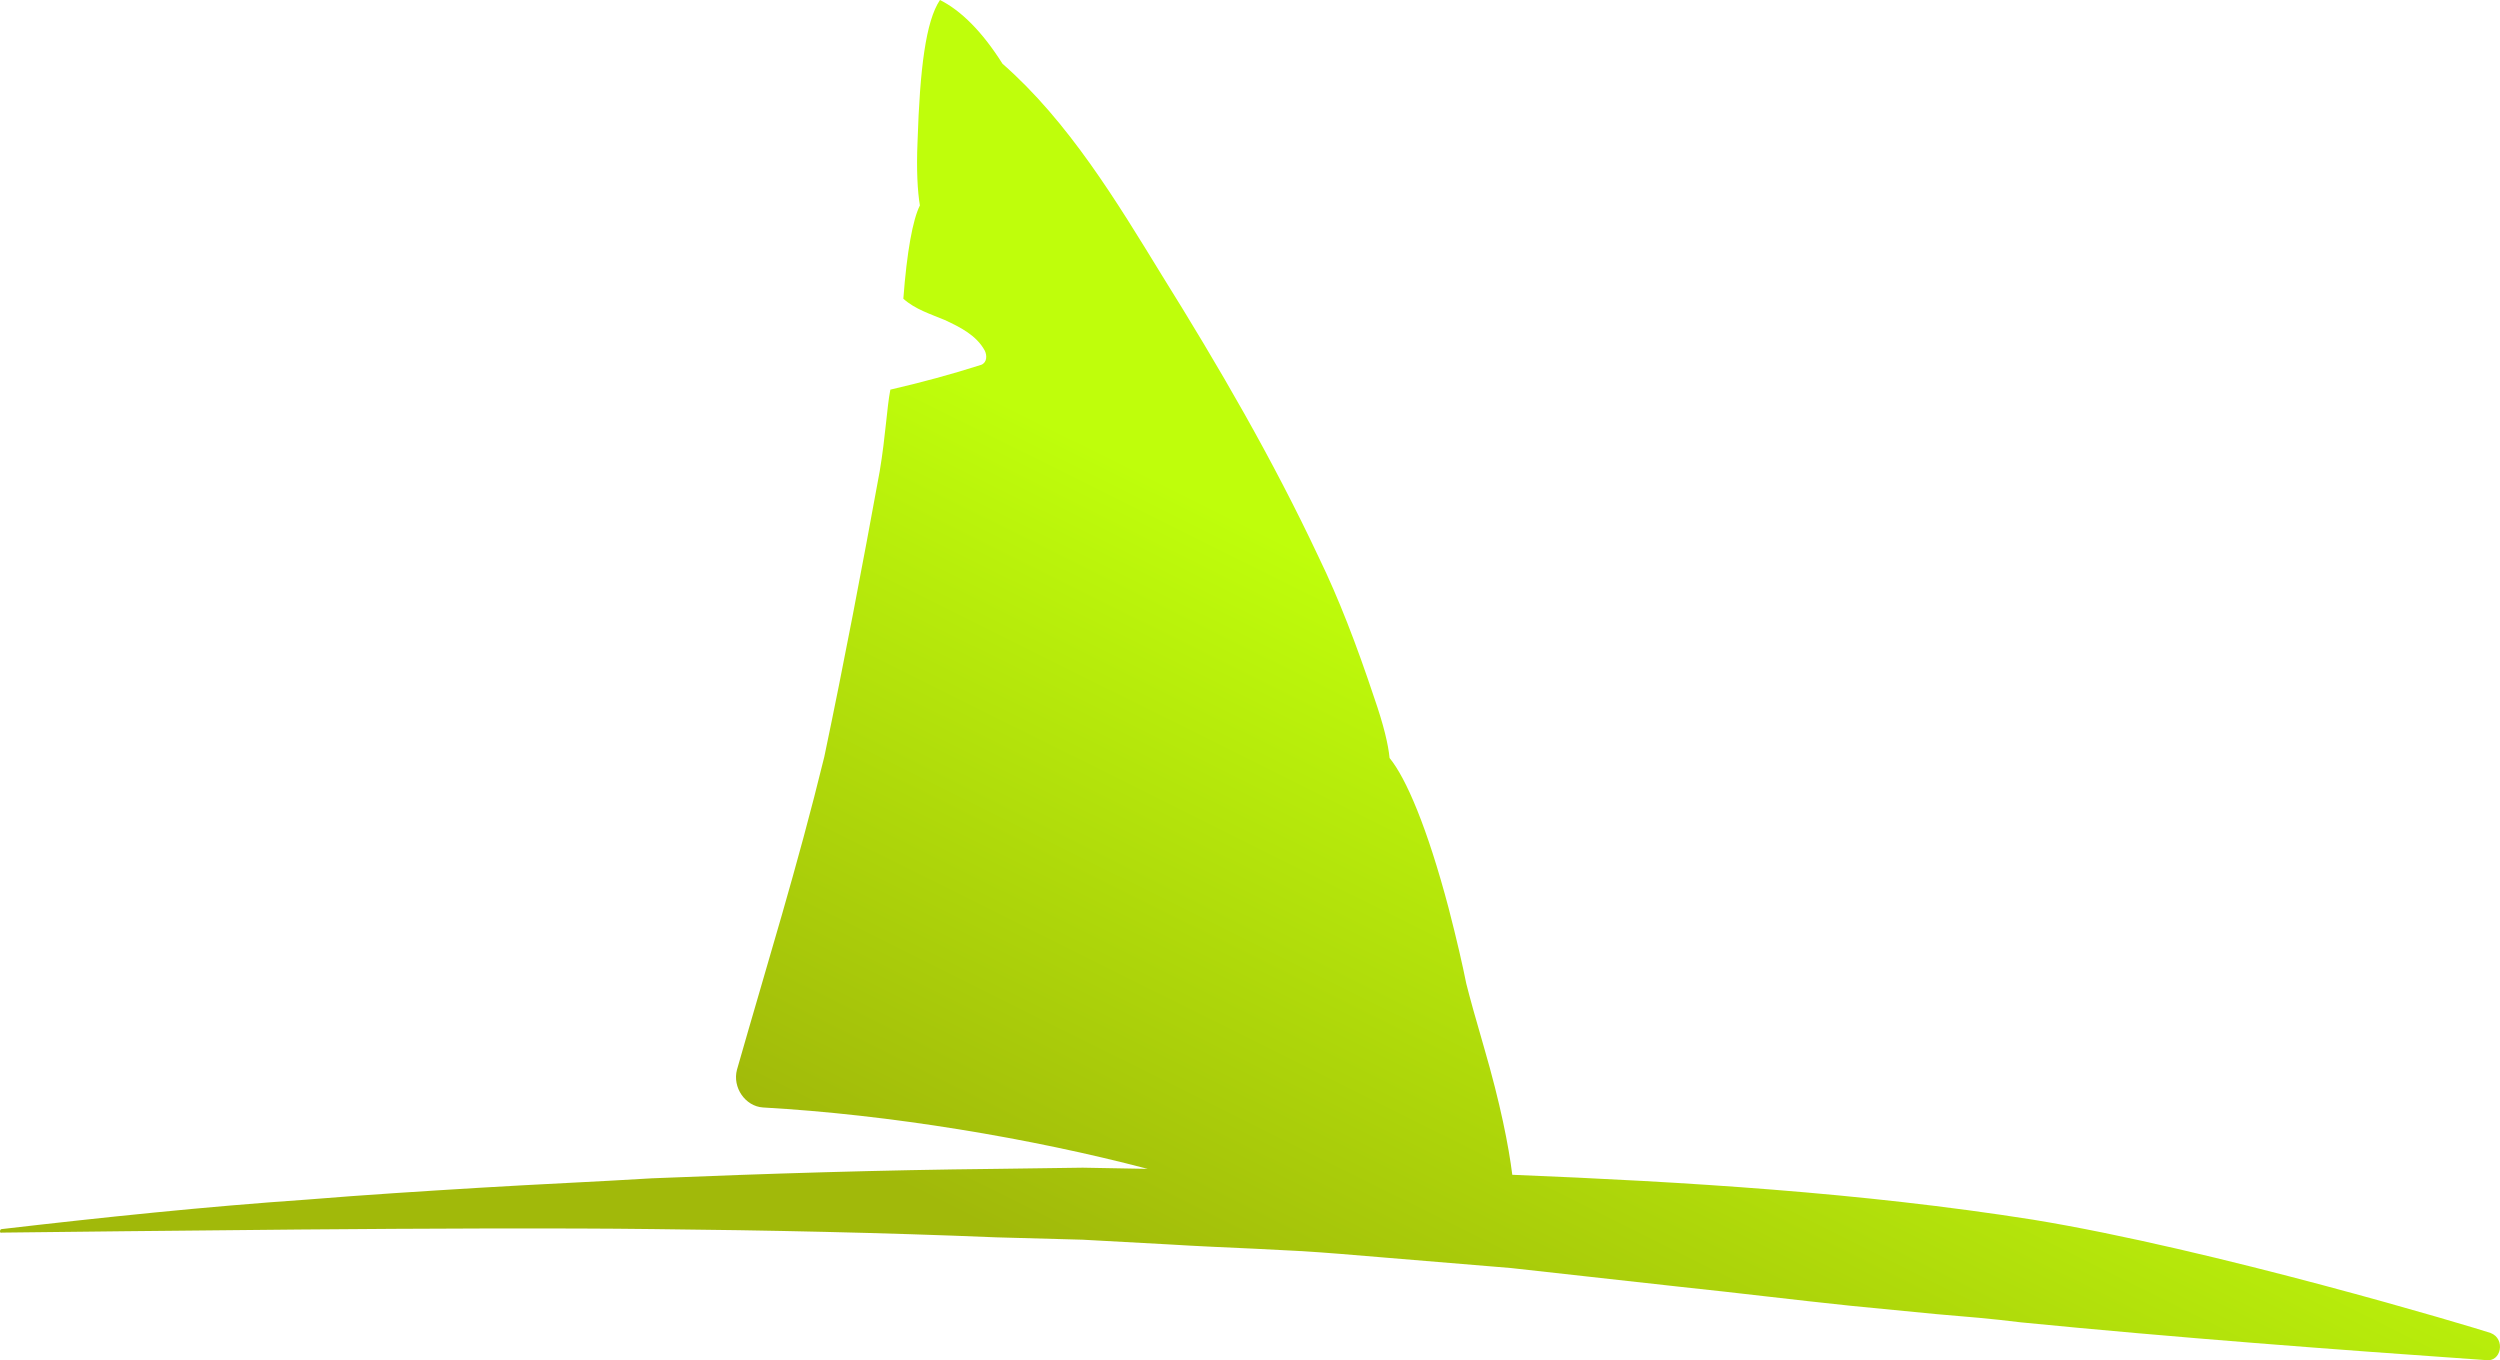 <svg width="68" height="37" viewBox="0 0 68 37" fill="none" xmlns="http://www.w3.org/2000/svg">
<path d="M67.744 36.257C67.263 36.096 60.201 33.977 55.29 33.174C50.603 32.435 45.853 32.146 41.134 31.954C41.038 31.183 40.813 30.027 40.364 28.485C40.139 27.715 39.979 27.137 39.882 26.751C39.786 26.269 39.626 25.563 39.401 24.696C38.823 22.512 38.245 21.163 37.796 20.617C37.764 20.264 37.636 19.718 37.379 18.98C36.897 17.534 36.416 16.282 35.87 15.158C34.618 12.492 33.142 9.955 31.601 7.483C30.381 5.492 29.065 3.308 27.268 1.734C26.722 0.867 26.144 0.289 25.567 0C25.181 0.578 25.021 1.863 24.957 3.854C24.924 4.624 24.957 5.202 25.021 5.588C24.828 5.973 24.668 6.84 24.571 8.125C24.892 8.414 25.31 8.542 25.695 8.703C26.112 8.896 26.561 9.12 26.786 9.538C26.85 9.666 26.85 9.859 26.69 9.923C25.887 10.18 25.053 10.405 24.218 10.598C24.122 11.079 24.09 11.85 23.929 12.813C23.448 15.447 22.966 17.984 22.421 20.585C21.683 23.604 20.88 26.173 20.046 29.095C19.917 29.577 20.27 30.091 20.752 30.123C24.186 30.316 28.038 30.958 31.216 31.793L29.45 31.761L27.107 31.793C23.962 31.825 20.848 31.922 17.734 32.05C16.162 32.146 14.621 32.211 13.048 32.307C11.475 32.403 9.934 32.499 8.362 32.628C5.569 32.821 2.809 33.11 0.048 33.431C-0.016 33.431 -0.016 33.559 0.048 33.527C3.162 33.495 12.599 33.367 17.767 33.431C20.88 33.463 23.994 33.527 27.107 33.656L29.45 33.72L31.794 33.848C33.334 33.945 34.907 33.977 36.448 34.105L41.102 34.491L45.724 35.004C47.265 35.165 48.806 35.358 50.346 35.518L52.658 35.743C53.428 35.807 54.198 35.871 54.969 35.968C59.206 36.385 63.475 36.706 67.615 36.995C68.033 37.06 68.161 36.417 67.744 36.257Z" fill="url(#paint0_linear_1_174)"/>
<defs>
<linearGradient id="paint0_linear_1_174" x1="43.154" y1="18.782" x2="34.062" y2="37.031" gradientUnits="userSpaceOnUse">
<stop stop-color="#BFFE0B"/>
<stop offset="1" stop-color="#A1B90A"/>
</linearGradient>
</defs>
</svg>
